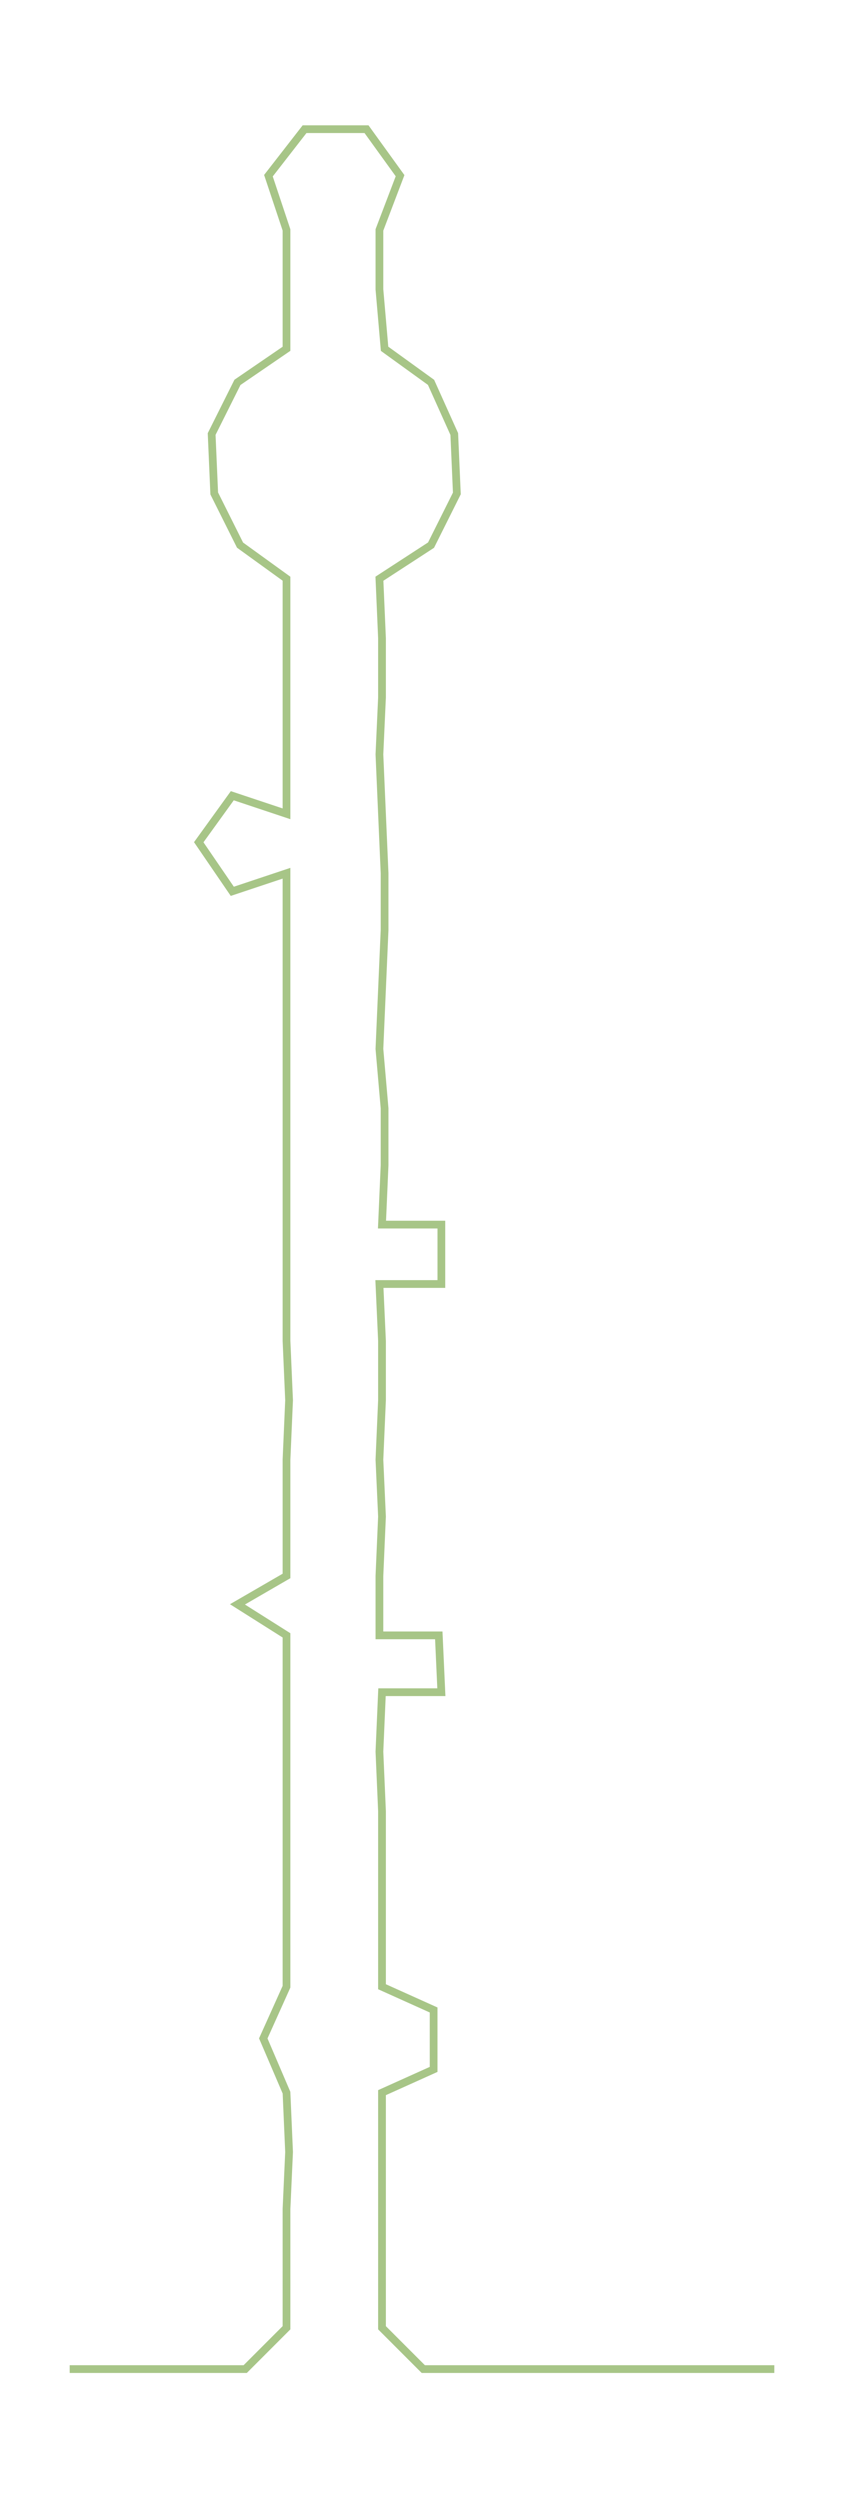 <ns0:svg xmlns:ns0="http://www.w3.org/2000/svg" width="101.735px" height="300px" viewBox="0 0 328.158 967.682"><ns0:path style="stroke:#a7c587;stroke-width:3px;fill:none;" d="M27 917 L27 917 L50 917 L72 917 L95 917 L111 901 L111 878 L111 855 L112 833 L111 810 L102 789 L111 769 L111 746 L111 723 L111 701 L111 678 L111 655 L111 633 L92 621 L111 610 L111 587 L111 565 L112 542 L111 519 L111 497 L111 474 L111 451 L111 429 L111 406 L111 383 L111 360 L111 338 L90 345 L77 326 L90 308 L111 315 L111 292 L111 270 L111 247 L111 224 L93 211 L83 191 L82 168 L92 148 L111 135 L111 112 L111 89 L104 68 L118 50 L142 50 L155 68 L147 89 L147 112 L149 135 L167 148 L176 168 L177 191 L167 211 L147 224 L148 247 L148 270 L147 292 L148 315 L149 338 L149 360 L148 383 L147 406 L149 429 L149 451 L148 474 L171 474 L171 497 L147 497 L148 519 L148 542 L147 565 L148 587 L147 610 L147 633 L170 633 L171 655 L148 655 L147 678 L148 701 L148 723 L148 746 L148 769 L168 778 L168 801 L148 810 L148 833 L148 855 L148 878 L148 901 L164 917 L187 917 L210 917 L232 917 L255 917 L278 917 L300 917" /></ns0:svg>